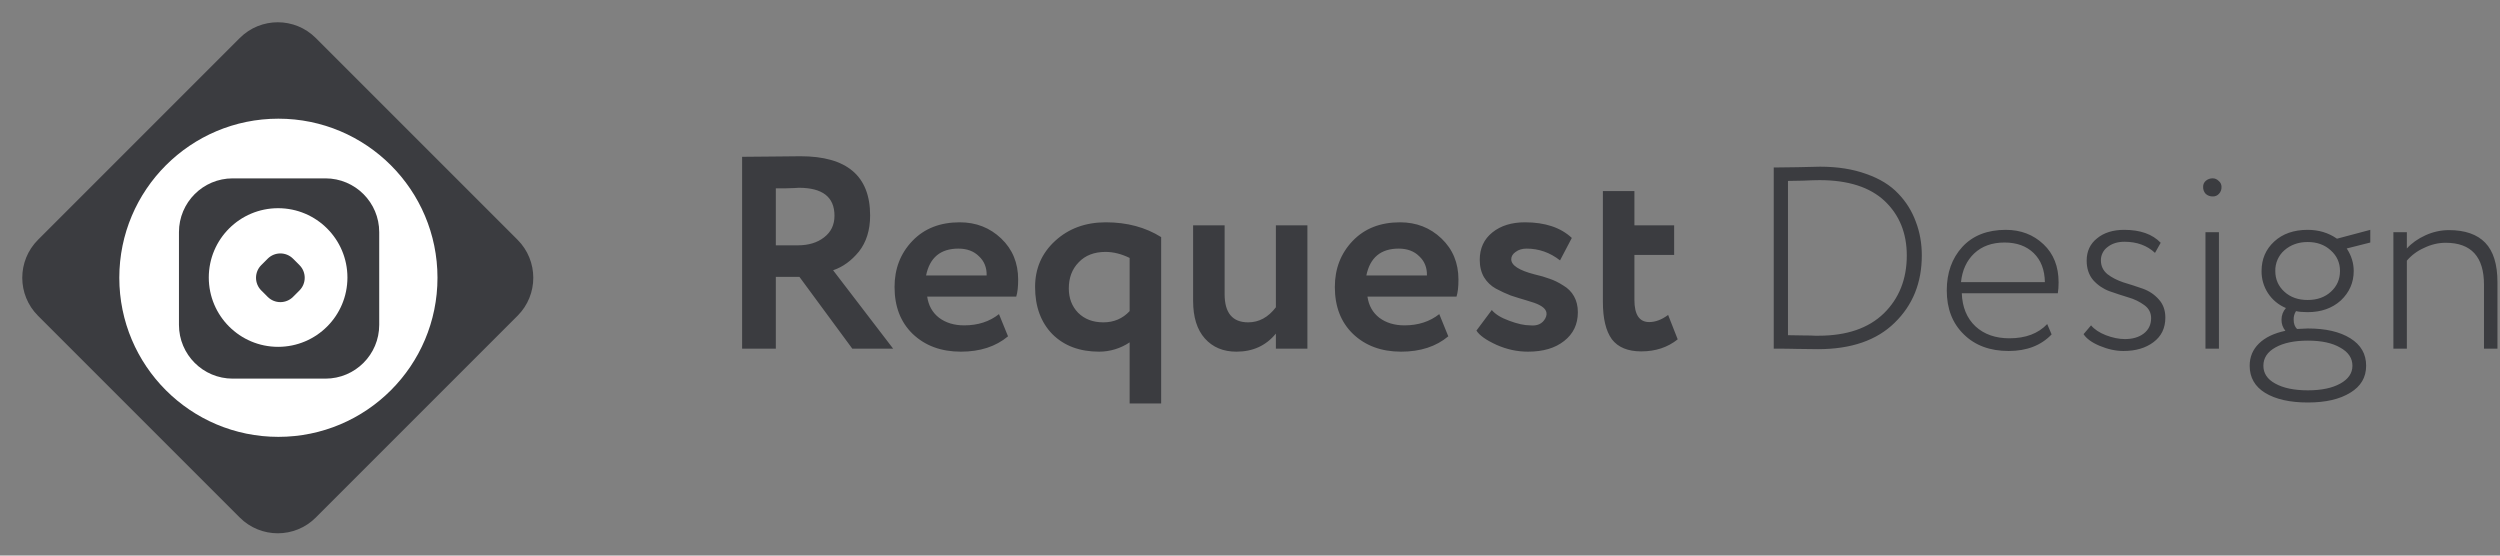 <svg width="144" height="32" viewBox="0 0 144 32" fill="none" xmlns="http://www.w3.org/2000/svg">
<rect x="0" y="0" width="144" height="32" fill="#808080" stroke="none"/>
<path d="M44.688 15.946V20.083H42.746V9.032C43.293 9.032 43.888 9.026 44.53 9.016C45.172 9.005 45.698 9 46.109 9C48.782 9 50.119 10.137 50.119 12.41C50.119 13.252 49.903 13.947 49.471 14.494C49.04 15.02 48.545 15.378 47.987 15.567L51.445 20.083H49.093L46.046 15.946H44.688ZM46.014 10.816C45.961 10.816 45.877 10.821 45.761 10.831C45.646 10.831 45.483 10.837 45.272 10.847H44.688V14.131H45.951C46.572 14.131 47.077 13.978 47.466 13.673C47.866 13.368 48.066 12.952 48.066 12.426C48.066 11.352 47.382 10.816 46.014 10.816ZM57.541 18.093L58.062 19.372C57.357 19.962 56.452 20.256 55.347 20.256C54.21 20.256 53.284 19.914 52.568 19.23C51.874 18.556 51.526 17.657 51.526 16.53C51.526 15.478 51.868 14.594 52.553 13.878C53.237 13.162 54.147 12.805 55.284 12.805C56.22 12.805 57.015 13.115 57.668 13.736C58.32 14.357 58.646 15.146 58.646 16.104C58.646 16.525 58.609 16.852 58.536 17.083H53.406C53.48 17.599 53.706 18.004 54.085 18.299C54.474 18.593 54.958 18.741 55.537 18.741C56.327 18.741 56.995 18.525 57.542 18.093H57.541ZM55.205 14.32C54.173 14.32 53.552 14.836 53.342 15.867H56.831C56.841 15.415 56.694 15.046 56.389 14.762C56.094 14.468 55.699 14.32 55.205 14.32ZM66.883 23.24H65.067V19.72C64.549 20.068 63.939 20.255 63.315 20.256C62.189 20.256 61.289 19.919 60.615 19.246C59.952 18.562 59.621 17.657 59.621 16.53C59.621 15.467 60.005 14.583 60.773 13.878C61.552 13.162 62.526 12.805 63.694 12.805C64.915 12.805 65.978 13.089 66.883 13.657V23.24ZM63.552 18.567C64.162 18.567 64.667 18.351 65.067 17.92V14.857C64.594 14.626 64.131 14.51 63.678 14.51C63.026 14.51 62.51 14.71 62.131 15.11C61.752 15.499 61.563 15.999 61.563 16.609C61.563 17.178 61.742 17.646 62.099 18.015C62.468 18.383 62.952 18.567 63.552 18.567ZM73.491 12.978H75.306V20.083H73.491V19.214C72.922 19.909 72.165 20.256 71.217 20.256C70.46 20.256 69.854 20.004 69.402 19.498C68.949 18.993 68.723 18.267 68.723 17.32V12.978H70.538V16.941C70.538 18.025 70.991 18.567 71.896 18.567C72.517 18.567 73.049 18.278 73.491 17.699V12.978ZM82.902 18.093L83.422 19.372C82.717 19.962 81.812 20.256 80.707 20.256C79.57 20.256 78.644 19.914 77.929 19.23C77.234 18.556 76.887 17.657 76.887 16.53C76.887 15.478 77.229 14.594 77.913 13.878C78.597 13.162 79.507 12.805 80.644 12.805C81.581 12.805 82.375 13.115 83.028 13.736C83.68 14.357 84.007 15.146 84.007 16.104C84.007 16.525 83.97 16.852 83.896 17.083H78.765C78.839 17.599 79.065 18.004 79.444 18.299C79.834 18.593 80.318 18.741 80.897 18.741C81.686 18.741 82.354 18.525 82.902 18.093ZM80.565 14.32C79.534 14.32 78.913 14.836 78.702 15.867H82.191C82.202 15.415 82.054 15.046 81.749 14.762C81.454 14.468 81.06 14.32 80.565 14.32ZM85.233 14.967C85.233 14.305 85.475 13.778 85.959 13.389C86.443 12.999 87.069 12.805 87.838 12.805C88.995 12.805 89.895 13.105 90.537 13.705L89.858 14.999C89.28 14.546 88.638 14.32 87.932 14.32C87.68 14.32 87.469 14.383 87.301 14.51C87.132 14.626 87.048 14.768 87.048 14.936C87.048 15.283 87.496 15.573 88.39 15.804C88.716 15.878 89.006 15.962 89.258 16.057C89.511 16.141 89.769 16.267 90.032 16.436C90.306 16.594 90.516 16.804 90.664 17.067C90.811 17.33 90.885 17.636 90.885 17.983C90.885 18.677 90.621 19.23 90.095 19.64C89.579 20.051 88.885 20.256 88.011 20.256C87.39 20.256 86.785 20.125 86.196 19.862C85.596 19.588 85.212 19.314 85.043 19.041L85.927 17.857C86.127 18.099 86.459 18.304 86.922 18.472C87.396 18.651 87.801 18.741 88.138 18.741C88.548 18.783 88.838 18.651 89.006 18.346C89.174 18.03 89.064 17.772 88.674 17.572C88.516 17.488 88.269 17.399 87.932 17.304C87.606 17.209 87.301 17.115 87.017 17.02C86.725 16.906 86.44 16.774 86.164 16.625C85.885 16.472 85.651 16.249 85.485 15.978C85.317 15.694 85.233 15.357 85.233 14.967ZM92.326 17.383V11.005H94.142V12.978H96.431V14.683H94.142V17.273C94.142 18.125 94.426 18.551 94.995 18.551C95.352 18.551 95.716 18.414 96.084 18.141L96.636 19.546C96.058 20.009 95.358 20.24 94.537 20.24C93.768 20.24 93.205 20.009 92.847 19.546C92.5 19.072 92.326 18.351 92.326 17.383ZM102.301 20.083H102.167V9.646H102.331C102.759 9.646 103.156 9.64 103.524 9.631C103.961 9.617 104.399 9.607 104.836 9.601C105.84 9.601 106.725 9.74 107.49 10.018C108.265 10.287 108.882 10.665 109.339 11.151C109.788 11.615 110.134 12.169 110.353 12.777C110.582 13.373 110.696 14.019 110.696 14.715C110.696 16.285 110.174 17.578 109.13 18.592C108.097 19.605 106.625 20.112 104.717 20.112C104.29 20.112 103.897 20.107 103.539 20.098C103.126 20.087 102.714 20.082 102.301 20.083ZM104.806 10.376C104.588 10.376 104.265 10.386 103.837 10.406C103.42 10.416 103.136 10.421 102.987 10.421V19.307C103.315 19.307 103.624 19.312 103.912 19.322C104.2 19.322 104.409 19.327 104.538 19.337H104.747C106.367 19.337 107.62 18.91 108.504 18.055C109.389 17.19 109.831 16.077 109.831 14.715C109.831 13.433 109.409 12.389 108.564 11.584C107.709 10.779 106.457 10.376 104.806 10.376ZM117.919 18.666L118.173 19.262C117.566 19.898 116.741 20.217 115.698 20.217C114.624 20.217 113.764 19.898 113.118 19.262C112.462 18.627 112.134 17.781 112.134 16.728C112.134 15.714 112.432 14.879 113.029 14.223C113.635 13.567 114.47 13.239 115.534 13.239C116.398 13.239 117.124 13.517 117.71 14.074C118.287 14.62 118.575 15.351 118.575 16.266C118.575 16.504 118.56 16.713 118.531 16.892H112.999C113.029 17.697 113.292 18.333 113.789 18.8C114.286 19.257 114.937 19.486 115.742 19.486C116.676 19.486 117.402 19.212 117.919 18.666ZM115.459 13.969C114.743 13.969 114.162 14.178 113.715 14.596C113.277 15.013 113.023 15.565 112.954 16.251H117.785C117.774 15.545 117.561 14.988 117.144 14.581C116.726 14.173 116.164 13.969 115.459 13.969ZM123.904 18.323C123.904 18.015 123.774 17.766 123.517 17.578C123.238 17.374 122.925 17.223 122.592 17.13C122.234 17.021 121.871 16.902 121.504 16.773C121.143 16.639 120.821 16.419 120.564 16.131C120.315 15.833 120.192 15.46 120.192 15.013C120.192 14.476 120.39 14.048 120.788 13.731C121.185 13.403 121.707 13.239 122.354 13.239C123.278 13.239 123.979 13.487 124.456 13.984L124.128 14.566C123.67 14.139 123.084 13.925 122.369 13.925C121.97 13.925 121.642 14.029 121.384 14.238C121.267 14.326 121.171 14.441 121.107 14.573C121.042 14.705 121.009 14.851 121.012 14.998C121.012 15.317 121.135 15.58 121.384 15.789C121.642 15.988 121.951 16.146 122.309 16.266C122.676 16.375 123.044 16.494 123.412 16.623C123.78 16.752 124.088 16.957 124.337 17.235C124.595 17.513 124.724 17.866 124.724 18.293C124.724 18.899 124.495 19.372 124.038 19.71C123.591 20.047 123.014 20.217 122.309 20.217C121.871 20.217 121.414 20.118 120.937 19.919C120.49 19.73 120.181 19.506 120.013 19.248L120.445 18.741C120.634 18.969 120.917 19.158 121.295 19.307C121.683 19.456 122.05 19.531 122.398 19.531C122.835 19.531 123.193 19.427 123.472 19.218C123.76 18.998 123.904 18.7 123.904 18.323ZM127.81 20.083H127.035V13.373H127.81V20.083ZM126.9 10.764C126.898 10.695 126.911 10.627 126.94 10.565C126.968 10.503 127.011 10.449 127.064 10.406C127.174 10.317 127.311 10.269 127.452 10.272C127.581 10.272 127.696 10.322 127.795 10.421C127.847 10.461 127.889 10.513 127.918 10.573C127.946 10.632 127.96 10.698 127.959 10.764C127.963 10.838 127.951 10.911 127.926 10.98C127.9 11.05 127.861 11.113 127.81 11.166C127.765 11.216 127.709 11.255 127.647 11.281C127.586 11.306 127.519 11.318 127.452 11.315C127.304 11.319 127.159 11.266 127.049 11.166C126.999 11.113 126.959 11.05 126.934 10.98C126.908 10.911 126.897 10.838 126.9 10.764ZM129.581 21.067C129.581 20.56 129.76 20.133 130.117 19.784C130.475 19.436 130.982 19.193 131.638 19.054C131.489 18.874 131.409 18.646 131.415 18.413C131.415 18.164 131.499 17.941 131.668 17.742C131.248 17.567 130.89 17.271 130.639 16.892C130.39 16.511 130.26 16.065 130.266 15.61C130.266 14.924 130.509 14.357 130.997 13.91C131.484 13.463 132.125 13.239 132.92 13.239C133.556 13.239 134.118 13.408 134.605 13.746H134.62L136.529 13.239V13.969L135.172 14.312C135.44 14.72 135.574 15.153 135.574 15.61C135.574 16.276 135.325 16.842 134.829 17.309C134.332 17.757 133.696 17.98 132.92 17.98C132.642 17.98 132.418 17.96 132.25 17.921C132.155 18.067 132.108 18.239 132.115 18.413C132.115 18.641 132.179 18.82 132.309 18.949C132.686 18.929 132.895 18.92 132.935 18.92C133.959 18.92 134.774 19.108 135.381 19.486C135.987 19.863 136.29 20.39 136.29 21.067C136.29 21.733 135.987 22.25 135.381 22.617C134.774 22.994 133.959 23.184 132.935 23.184C131.901 23.184 131.081 23 130.475 22.632C129.879 22.264 129.581 21.743 129.581 21.067ZM130.371 21.067C130.371 21.504 130.599 21.847 131.057 22.095C131.523 22.354 132.15 22.483 132.935 22.483C133.711 22.483 134.332 22.354 134.799 22.095C135.266 21.837 135.5 21.494 135.5 21.067C135.5 20.629 135.266 20.282 134.799 20.023C134.341 19.755 133.72 19.62 132.935 19.62C132.16 19.62 131.538 19.749 131.072 20.008C130.604 20.267 130.371 20.619 130.371 21.067ZM131.579 14.417C131.41 14.566 131.276 14.75 131.186 14.956C131.096 15.162 131.052 15.385 131.057 15.61C131.057 16.087 131.23 16.484 131.579 16.802C131.926 17.121 132.373 17.279 132.92 17.279C133.467 17.279 133.914 17.121 134.262 16.802C134.61 16.484 134.784 16.087 134.784 15.61C134.784 15.132 134.605 14.735 134.247 14.417C133.899 14.098 133.457 13.94 132.92 13.94C132.393 13.94 131.946 14.098 131.579 14.417ZM138.635 20.083H137.859V13.373H138.635V14.312C138.913 14.005 139.27 13.751 139.708 13.552C140.129 13.359 140.587 13.257 141.05 13.254C141.984 13.254 142.685 13.498 143.152 13.984C143.619 14.471 143.853 15.227 143.853 16.251V20.083H143.078V16.4C143.078 14.79 142.342 13.984 140.871 13.984C140.443 13.984 140.026 14.084 139.619 14.283C139.24 14.45 138.904 14.699 138.635 15.013V20.083Z" fill="#3B3C40"/>
<path d="M13.81 2.19L2.19 13.81C0.98 15.02 0.98 16.98 2.19 18.19L13.81 29.81C15.02 31.02 16.98 31.02 18.19 29.81L29.81 18.19C31.02 16.98 31.02 15.02 29.81 13.81L18.19 2.19C16.98 0.98 15.02 0.98 13.81 2.19Z" fill="#3B3C40"/>
<path d="M16.035 25.163C21.096 25.163 25.199 21.061 25.199 16C25.199 10.939 21.096 6.836 16.035 6.836C10.975 6.836 6.872 10.939 6.872 16C6.872 21.061 10.975 25.163 16.035 25.163Z" fill="white"/>
<path d="M18.746 10.274H13.404C11.694 10.274 10.308 11.66 10.308 13.37V18.712C10.308 20.423 11.694 21.809 13.404 21.809H18.746C20.457 21.809 21.843 20.423 21.843 18.712V13.37C21.843 11.66 20.457 10.274 18.746 10.274Z" fill="#3B3C40"/>
<path d="M16.019 19.978C18.224 19.978 20.012 18.19 20.012 15.985C20.012 13.78 18.224 11.992 16.019 11.992C13.814 11.992 12.026 13.78 12.026 15.985C12.026 18.19 13.814 19.978 16.019 19.978Z" fill="white"/>
<path d="M15.419 14.9L15.049 15.27C14.646 15.673 14.646 16.327 15.049 16.73L15.419 17.1C15.822 17.503 16.476 17.503 16.879 17.1L17.249 16.73C17.652 16.327 17.652 15.673 17.249 15.27L16.879 14.9C16.476 14.497 15.822 14.497 15.419 14.9Z" fill="#3B3C40"/>
</svg>
